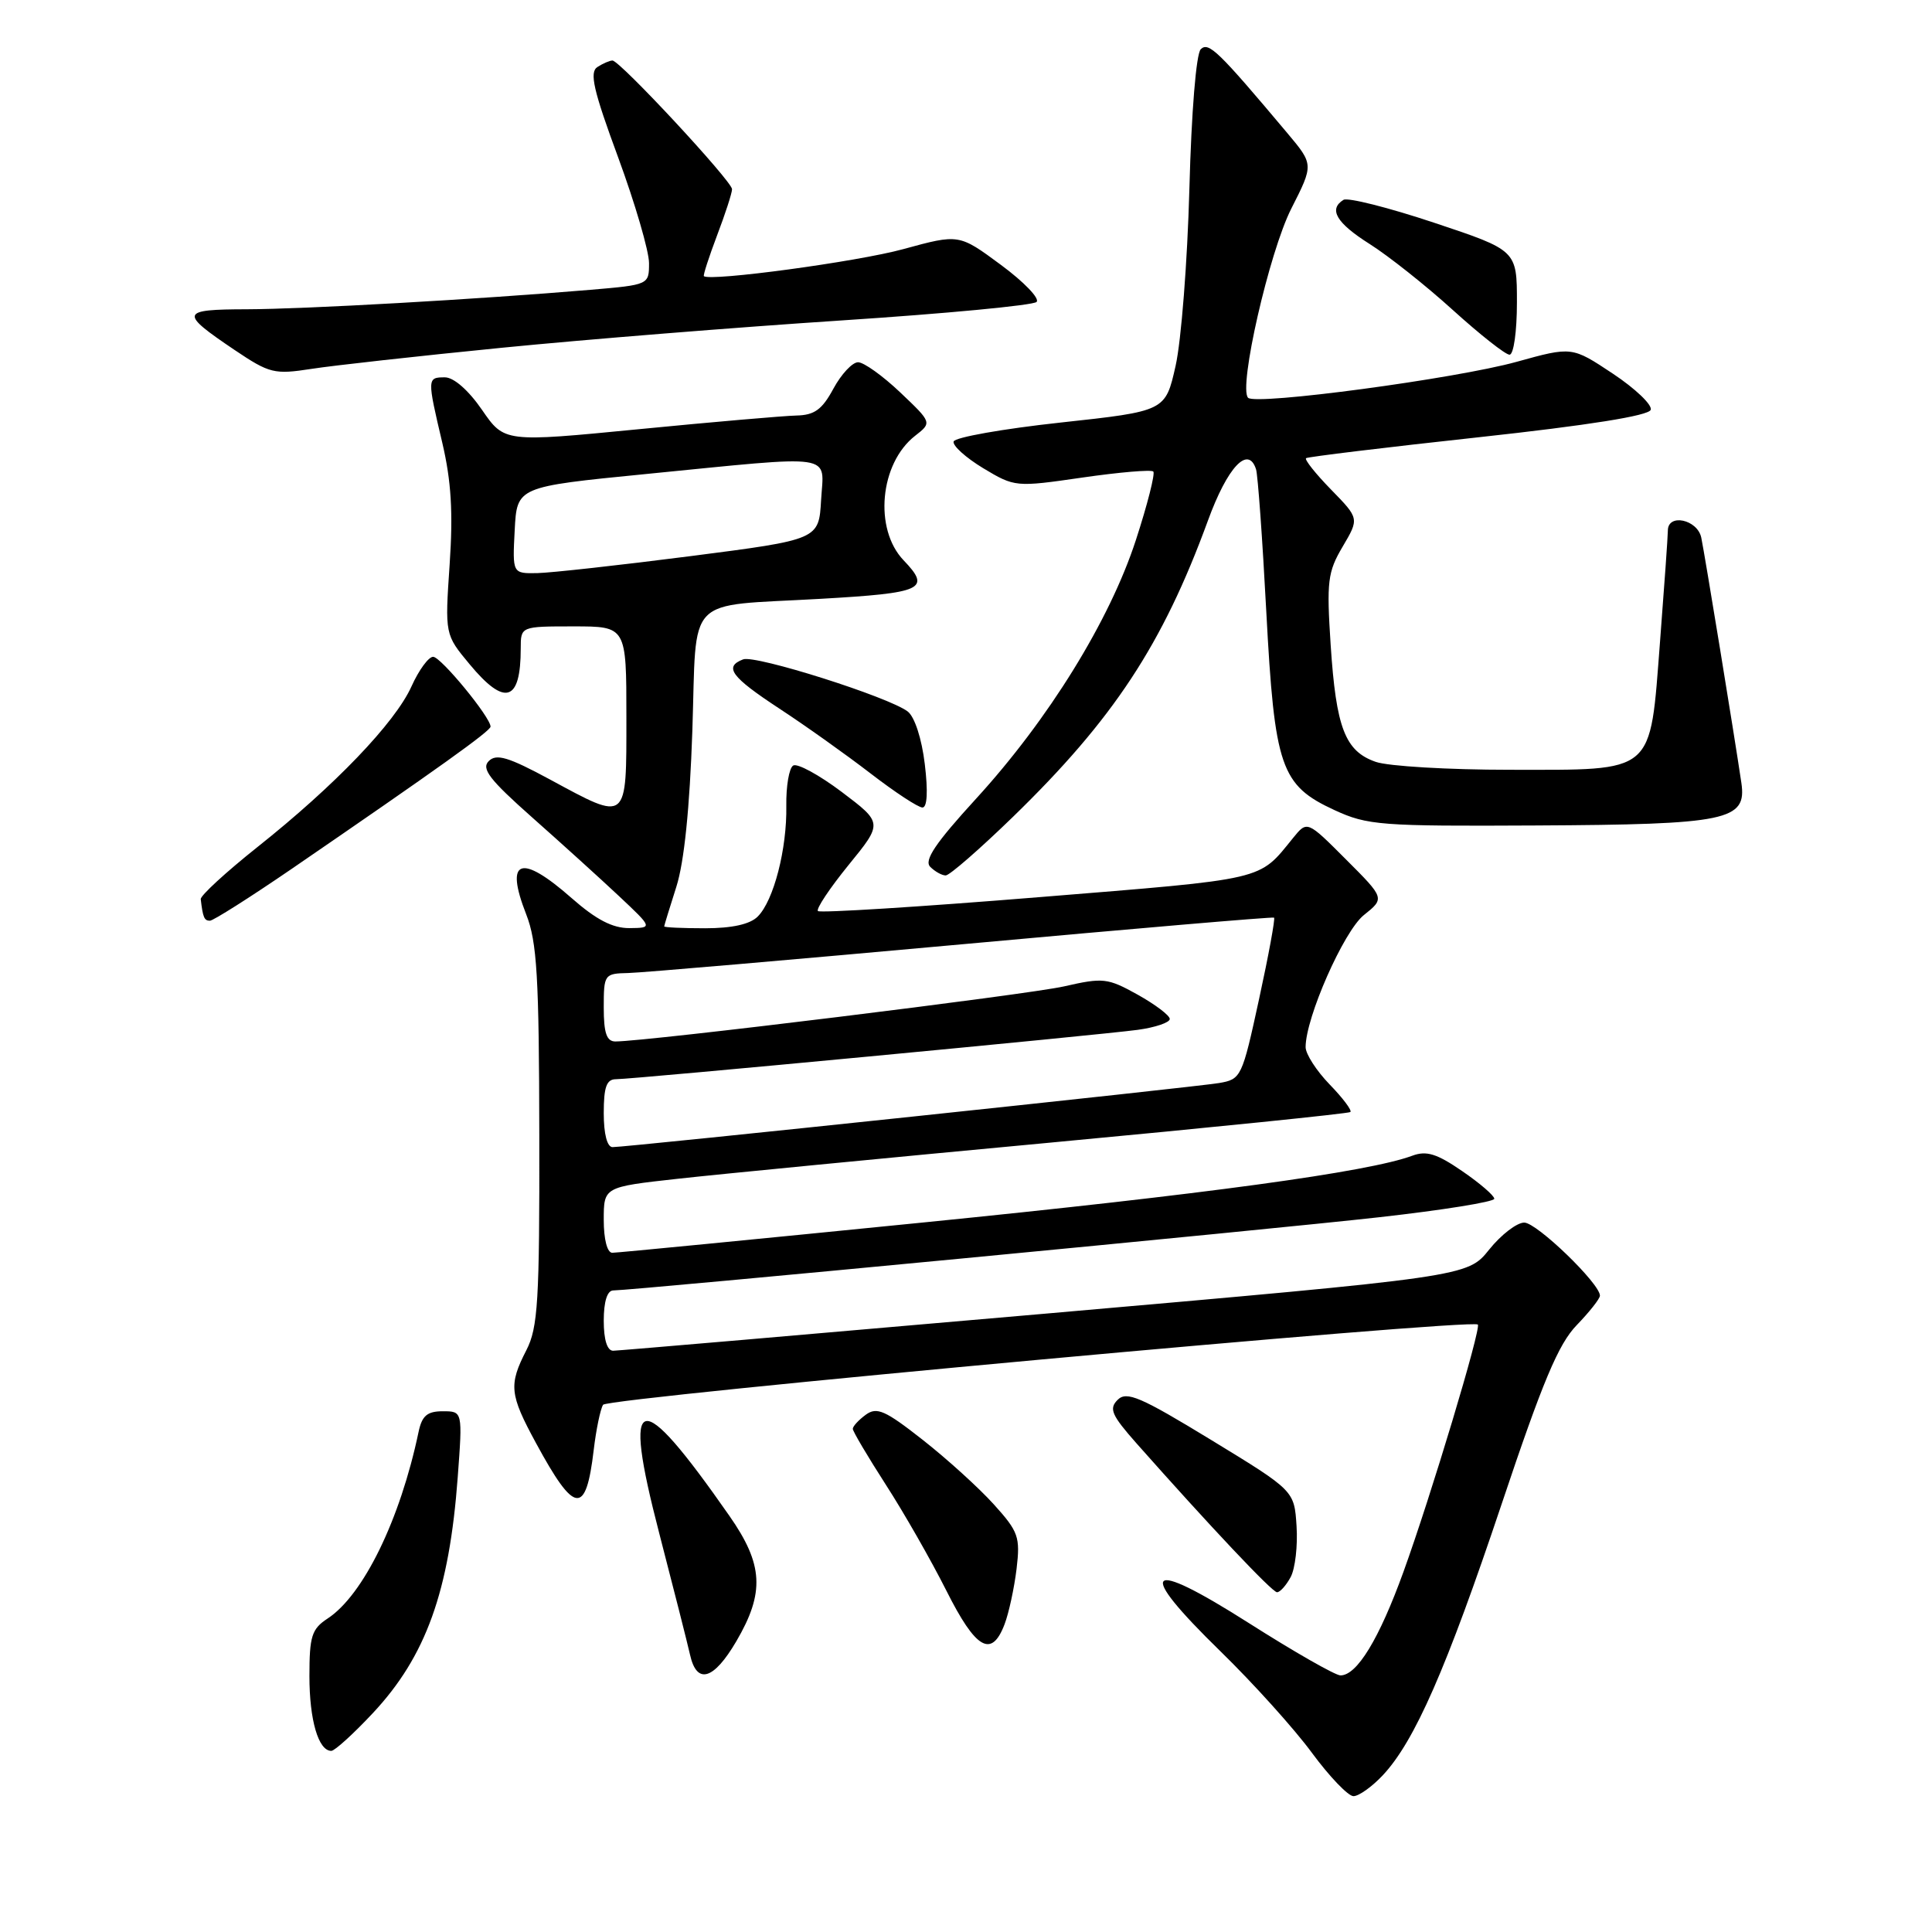 <?xml version="1.0" encoding="UTF-8" standalone="no"?>
<!DOCTYPE svg PUBLIC "-//W3C//DTD SVG 1.1//EN" "http://www.w3.org/Graphics/SVG/1.1/DTD/svg11.dtd" >
<svg xmlns="http://www.w3.org/2000/svg" xmlns:xlink="http://www.w3.org/1999/xlink" version="1.1" viewBox="0 0 256 256">
 <g >
 <path fill="currentColor"
d=" M 183.21 235.25 C 187.45 230.74 191.67 221.09 198.96 199.34 C 204.41 183.06 206.50 178.08 208.93 175.58 C 210.62 173.83 212.00 172.08 212.00 171.68 C 212.00 170.08 203.63 162.00 201.97 162.00 C 200.99 162.00 198.90 163.61 197.32 165.58 C 194.44 169.17 194.44 169.17 138.47 174.07 C 107.69 176.76 81.94 178.97 81.25 178.98 C 80.46 178.99 80.00 177.54 80.00 175.00 C 80.00 172.47 80.46 171.00 81.25 170.99 C 83.90 170.98 168.28 162.92 182.75 161.29 C 191.14 160.35 198.00 159.25 198.00 158.84 C 198.00 158.43 196.09 156.78 193.75 155.18 C 190.38 152.86 189.01 152.44 187.13 153.14 C 181.37 155.29 159.63 158.25 122.38 161.98 C 100.32 164.19 81.76 166.00 81.13 166.00 C 80.46 166.00 80.00 164.23 80.00 161.64 C 80.00 157.28 80.00 157.28 89.75 156.20 C 95.11 155.60 117.28 153.45 139.00 151.42 C 160.72 149.39 178.69 147.55 178.93 147.35 C 179.17 147.14 177.93 145.49 176.18 143.69 C 174.43 141.88 173.00 139.66 173.00 138.75 C 173.00 134.84 178.05 123.40 180.71 121.26 C 183.50 119.03 183.50 119.03 178.35 113.88 C 173.21 108.73 173.21 108.73 171.35 111.02 C 166.71 116.73 168.08 116.41 137.67 118.88 C 121.84 120.17 108.66 120.99 108.38 120.72 C 108.11 120.44 109.93 117.71 112.43 114.63 C 116.98 109.05 116.98 109.05 111.54 104.94 C 108.54 102.68 105.64 101.10 105.10 101.44 C 104.56 101.77 104.15 104.17 104.19 106.77 C 104.29 112.48 102.52 119.34 100.40 121.45 C 99.39 122.47 96.99 123.00 93.43 123.00 C 90.44 123.00 88.00 122.89 88.01 122.75 C 88.02 122.61 88.74 120.25 89.62 117.50 C 90.66 114.23 91.39 107.09 91.74 96.84 C 92.35 78.55 90.56 80.39 108.68 79.35 C 122.34 78.57 123.41 78.08 119.73 74.24 C 115.77 70.10 116.57 61.41 121.25 57.75 C 123.50 56.00 123.50 56.00 119.29 52.00 C 116.97 49.80 114.46 48.00 113.70 48.00 C 112.94 48.00 111.47 49.58 110.43 51.50 C 108.93 54.28 107.92 55.01 105.52 55.06 C 103.86 55.10 94.47 55.91 84.66 56.87 C 66.83 58.61 66.83 58.61 63.87 54.31 C 62.08 51.71 60.13 50.00 58.95 50.00 C 56.59 50.00 56.59 50.13 58.61 58.69 C 59.79 63.73 60.05 67.91 59.58 74.79 C 58.95 84.08 58.95 84.08 62.23 88.02 C 66.90 93.65 69.00 93.00 69.00 85.92 C 69.00 83.00 69.00 83.00 76.00 83.00 C 83.00 83.00 83.00 83.00 83.00 95.00 C 83.00 109.09 83.24 108.89 72.88 103.29 C 67.36 100.31 65.77 99.83 64.76 100.85 C 63.75 101.86 64.88 103.32 70.50 108.30 C 74.35 111.71 79.53 116.40 82.00 118.72 C 86.50 122.95 86.50 122.95 83.39 122.98 C 81.17 122.99 78.99 121.86 75.74 119.00 C 68.99 113.06 66.85 113.82 69.72 121.14 C 71.16 124.82 71.43 129.38 71.46 150.50 C 71.50 172.40 71.28 175.92 69.75 178.90 C 67.39 183.50 67.51 184.75 71.02 191.21 C 76.15 200.68 77.64 200.86 78.67 192.13 C 78.99 189.42 79.55 186.73 79.91 186.14 C 80.50 185.19 194.96 174.69 195.82 175.51 C 196.30 175.96 189.60 198.25 185.96 208.29 C 182.75 217.16 179.81 222.00 177.62 222.00 C 176.94 222.00 171.46 218.87 165.44 215.04 C 151.75 206.34 150.37 207.74 161.72 218.81 C 166.06 223.04 171.51 229.09 173.83 232.25 C 176.16 235.41 178.64 238.00 179.34 238.00 C 180.05 238.00 181.79 236.76 183.21 235.25 Z  M 49.42 226.98 C 56.44 219.47 59.53 210.88 60.65 195.75 C 61.30 187.00 61.30 187.00 58.67 187.00 C 56.61 187.00 55.91 187.59 55.46 189.75 C 53.02 201.37 48.14 211.37 43.40 214.47 C 41.30 215.85 41.00 216.81 41.00 222.09 C 41.00 227.93 42.19 232.00 43.90 232.00 C 44.35 232.00 46.84 229.74 49.42 226.98 Z  M 97.56 217.49 C 101.35 211.02 101.15 207.30 96.65 200.86 C 84.53 183.49 82.38 184.01 87.34 203.12 C 89.25 210.48 91.09 217.74 91.43 219.25 C 92.32 223.26 94.55 222.62 97.56 217.49 Z  M 133.10 215.25 C 133.68 213.74 134.39 210.42 134.70 207.89 C 135.20 203.65 134.96 202.96 131.68 199.33 C 129.72 197.16 125.49 193.32 122.28 190.80 C 117.28 186.87 116.19 186.39 114.72 187.46 C 113.77 188.16 113.00 188.99 113.00 189.33 C 113.00 189.66 114.97 192.99 117.37 196.72 C 119.78 200.45 123.38 206.76 125.39 210.75 C 129.29 218.53 131.38 219.75 133.10 215.25 Z  M 171.02 208.97 C 171.62 207.85 171.97 204.81 171.80 202.22 C 171.50 197.52 171.50 197.52 160.50 190.81 C 151.12 185.09 149.29 184.30 148.10 185.48 C 146.91 186.66 147.28 187.50 150.60 191.26 C 160.33 202.24 168.56 210.97 169.21 210.98 C 169.61 210.99 170.42 210.08 171.02 208.97 Z  M 38.56 115.19 C 58.06 101.82 65.00 96.86 65.00 96.28 C 65.00 95.04 58.44 87.06 57.40 87.03 C 56.80 87.01 55.50 88.78 54.52 90.96 C 52.35 95.77 44.36 104.10 34.11 112.24 C 29.93 115.57 26.54 118.68 26.60 119.15 C 26.88 121.57 27.07 122.00 27.81 122.00 C 28.25 122.00 33.09 118.93 38.56 115.19 Z  M 134.21 108.25 C 147.53 95.31 154.05 85.41 160.05 69.00 C 162.64 61.89 165.39 58.95 166.43 62.18 C 166.67 62.90 167.28 71.39 167.79 81.04 C 168.89 101.70 169.70 104.05 176.82 107.34 C 181.20 109.36 182.92 109.49 203.50 109.38 C 228.94 109.25 231.47 108.72 230.74 103.73 C 229.81 97.42 225.89 73.47 225.43 71.25 C 224.93 68.83 221.00 67.99 221.00 70.30 C 221.00 71.02 220.53 77.65 219.96 85.05 C 218.59 102.74 219.46 102.00 200.04 102.00 C 191.93 102.00 183.94 101.53 182.29 100.95 C 178.23 99.54 177.04 96.45 176.32 85.46 C 175.77 77.04 175.92 75.80 177.91 72.43 C 180.11 68.70 180.11 68.70 176.37 64.87 C 174.31 62.76 172.83 60.89 173.06 60.71 C 173.30 60.53 183.59 59.28 195.92 57.94 C 210.52 56.35 218.48 55.08 218.73 54.30 C 218.95 53.65 216.69 51.49 213.71 49.51 C 208.29 45.91 208.29 45.91 200.97 47.94 C 192.90 50.18 166.39 53.73 165.38 52.71 C 164.07 51.40 168.18 33.41 171.10 27.65 C 174.07 21.80 174.07 21.80 170.59 17.65 C 161.42 6.74 160.15 5.51 159.11 6.52 C 158.50 7.11 157.87 14.81 157.60 25.02 C 157.34 34.63 156.52 45.19 155.77 48.49 C 154.42 54.48 154.42 54.48 140.54 55.99 C 132.90 56.82 126.52 57.95 126.36 58.50 C 126.20 59.05 127.97 60.64 130.28 62.04 C 134.46 64.55 134.58 64.56 143.41 63.28 C 148.32 62.57 152.55 62.21 152.82 62.48 C 153.08 62.75 152.05 66.84 150.51 71.56 C 147.04 82.22 138.93 95.35 129.31 105.86 C 123.93 111.74 122.41 114.01 123.26 114.86 C 123.89 115.49 124.81 116.00 125.31 116.00 C 125.82 116.00 129.82 112.51 134.21 108.25 Z  M 122.54 101.25 C 122.14 97.89 121.20 94.99 120.28 94.28 C 117.79 92.36 100.09 86.75 98.47 87.37 C 95.89 88.36 96.86 89.68 103.25 93.88 C 106.69 96.13 112.14 100.01 115.36 102.49 C 118.58 104.97 121.67 107.00 122.23 107.00 C 122.86 107.00 122.98 104.89 122.54 101.25 Z  M 66.50 46.08 C 77.50 44.99 97.75 43.36 111.50 42.46 C 125.25 41.56 136.88 40.46 137.35 40.01 C 137.81 39.57 135.69 37.36 132.63 35.10 C 127.07 30.99 127.07 30.99 119.69 33.01 C 113.61 34.68 94.08 37.32 93.27 36.59 C 93.15 36.47 93.94 34.04 95.02 31.18 C 96.11 28.32 97.00 25.57 97.00 25.07 C 97.00 24.02 82.11 7.99 81.15 8.02 C 80.79 8.02 79.89 8.41 79.16 8.88 C 78.08 9.57 78.62 11.95 81.91 20.86 C 84.16 26.98 86.00 33.28 86.00 34.87 C 86.00 37.73 85.97 37.74 78.25 38.40 C 63.35 39.66 40.43 40.96 32.69 40.98 C 23.86 41.00 23.74 41.42 31.08 46.37 C 35.72 49.49 36.34 49.64 41.26 48.88 C 44.14 48.43 55.50 47.17 66.50 46.08 Z  M 201.00 40.08 C 201.00 33.17 201.00 33.17 190.02 29.51 C 183.99 27.50 178.59 26.14 178.02 26.48 C 176.00 27.73 177.08 29.55 181.50 32.34 C 183.98 33.91 188.94 37.84 192.52 41.09 C 196.11 44.34 199.48 47.00 200.02 47.00 C 200.57 47.00 201.00 43.93 201.00 40.08 Z  M 80.00 147.50 C 80.00 144.01 80.37 143.00 81.63 143.00 C 83.92 143.00 145.59 137.16 150.75 136.46 C 153.09 136.14 155.00 135.49 155.00 135.02 C 155.00 134.55 153.09 133.11 150.75 131.80 C 146.76 129.58 146.17 129.52 141.00 130.70 C 136.20 131.79 85.67 138.00 81.54 138.00 C 80.38 138.00 80.00 136.88 80.00 133.50 C 80.00 129.10 80.08 129.00 83.25 128.93 C 85.04 128.89 104.95 127.17 127.50 125.12 C 150.05 123.06 168.64 121.47 168.82 121.59 C 168.99 121.71 168.10 126.57 166.83 132.40 C 164.58 142.76 164.46 143.01 161.52 143.51 C 158.28 144.06 83.12 152.00 81.17 152.00 C 80.45 152.00 80.00 150.27 80.00 147.50 Z  M 68.20 70.25 C 68.50 64.50 68.50 64.50 85.50 62.82 C 111.14 60.29 109.16 60.00 108.80 66.25 C 108.50 71.50 108.50 71.50 91.50 73.69 C 82.15 74.89 73.02 75.90 71.20 75.94 C 67.90 76.00 67.90 76.00 68.20 70.25 Z "/>
</g>
</svg>
